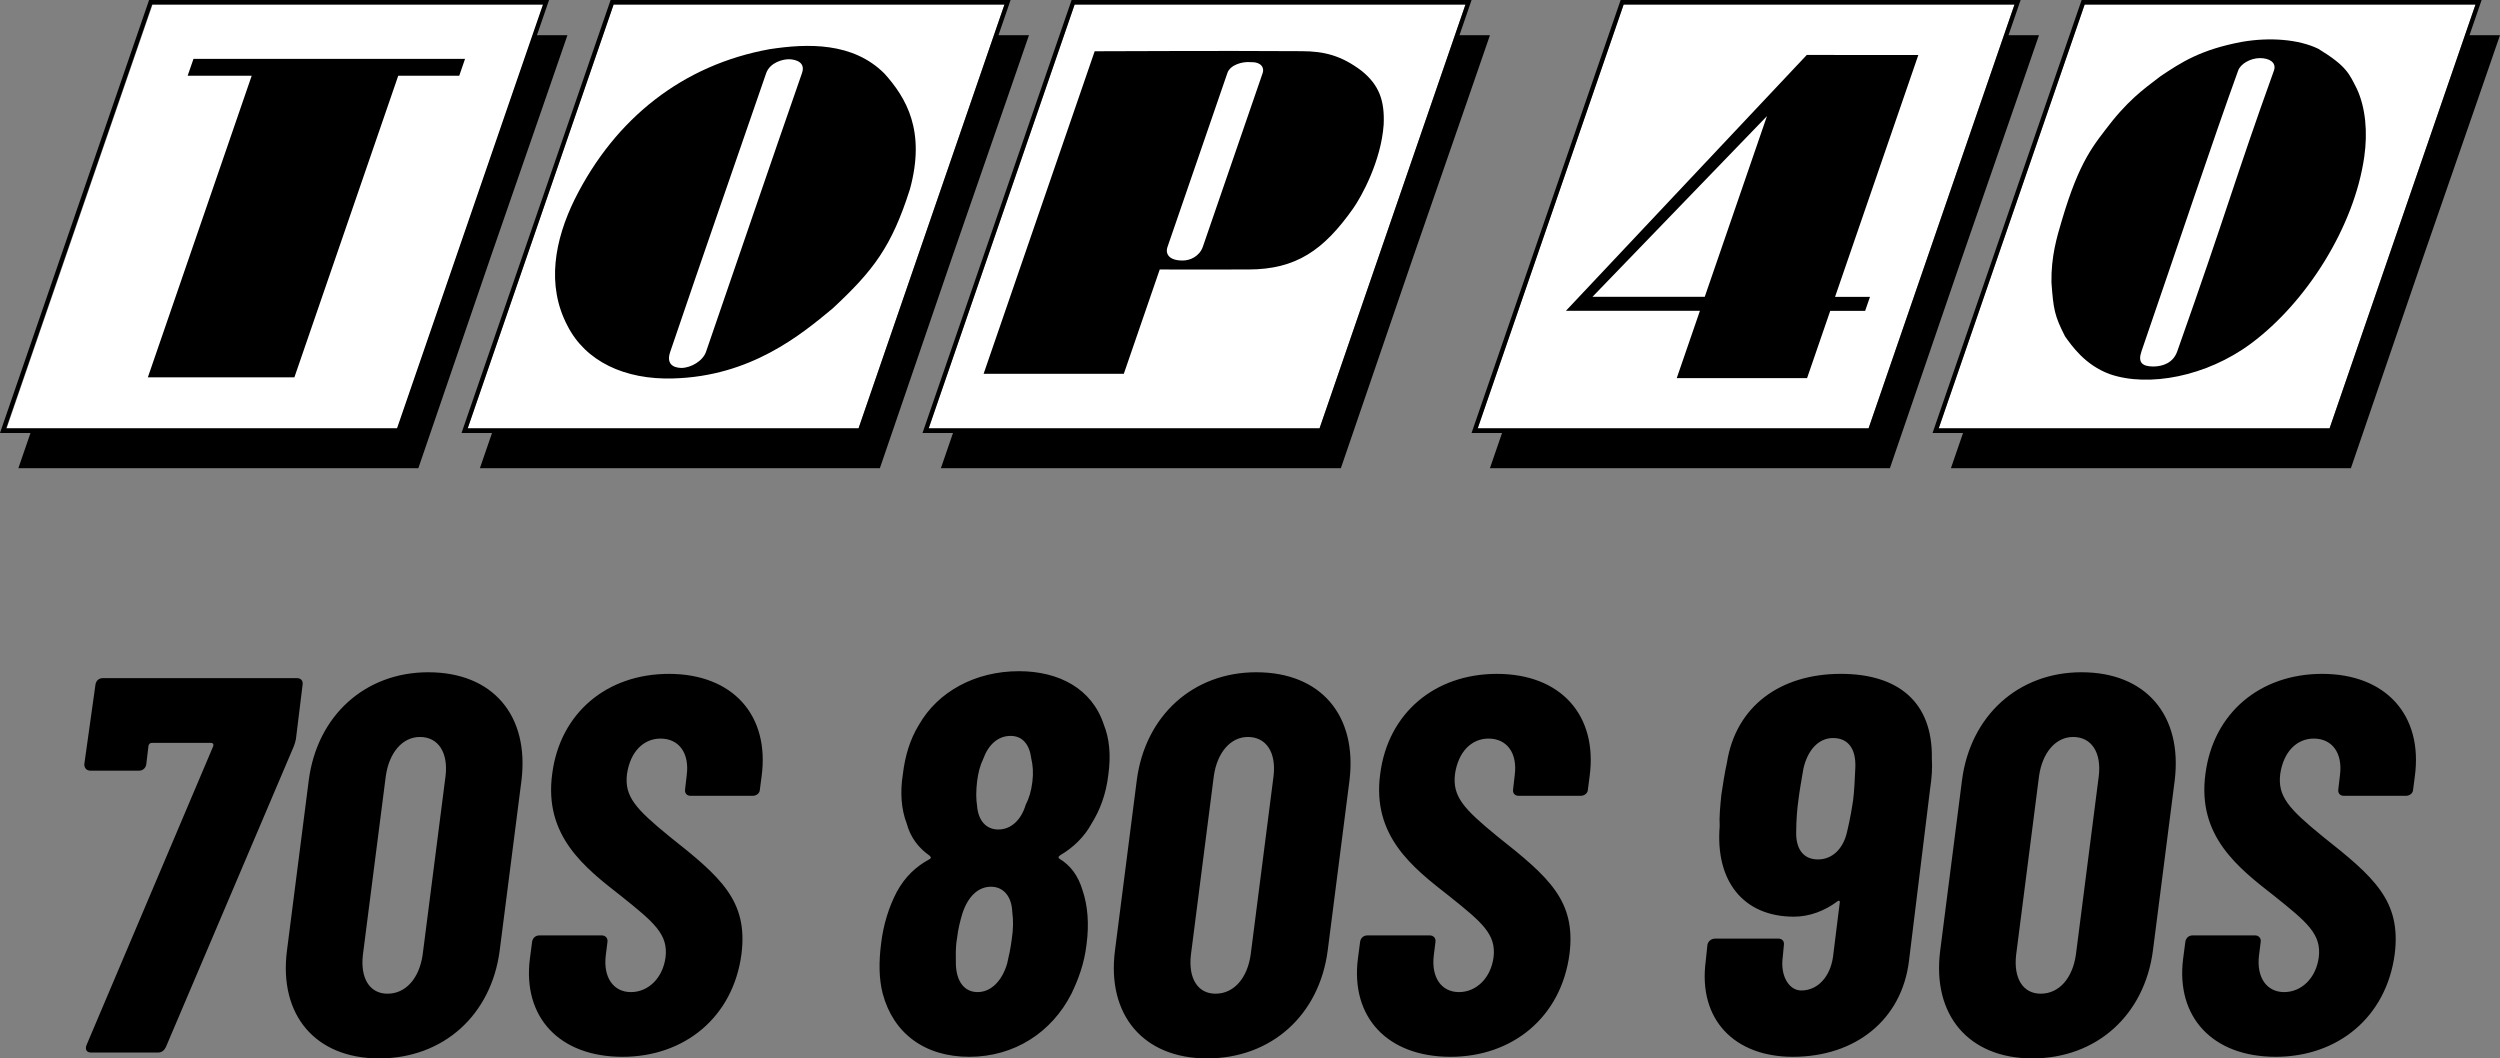 <svg version="1.1" viewBox="0 0 800.99 338.97" xml:space="preserve" xmlns="http://www.w3.org/2000/svg">
 <rect x="0" y="0" width="800.99" height="338.97" fill="#808080" stroke="none"/>
 <path transform="scale(1.022 .979)" d="m28.531 344.46h21.004c1.225 0 1.925-0.7 2.45-1.75l40.083-98.371c0.35-0.875 0.525-1.575 0.7-2.45l2.1-17.854c0.175-1.225-0.525-2.1-1.75-2.1h-60.913c-1.225 0-2.1 0.875-2.276 2.1l-3.501 26.081c0 1.225 0.7 2.1 1.925 2.1h15.228c1.225 0 2.1-0.875 2.276-2.1l0.7-6.126c0.175-0.525 0.525-0.875 1.05-0.875h18.554c0.525 0 0.875 0.35 0.7 1.05l-39.733 97.846c-0.525 1.4 0 2.45 1.4 2.45zm90.319 1.925c20.129 0 35.182-14.178 37.808-35.357l6.826-55.662c2.45-21.179-8.927-35.357-29.231-35.357-19.779 0-34.832 14.178-37.458 35.357l-6.826 55.662c-2.626 21.179 8.927 35.357 28.881 35.357zm2.626-21.179c-5.601 0-8.577-5.076-7.702-12.778l7.176-58.462c1.05-7.702 5.251-12.778 10.677-12.778 5.776 0 8.927 5.076 8.052 12.778l-7.176 58.462c-1.05 7.702-5.251 12.778-11.027 12.778zm73.691 20.654c19.429 0 34.657-12.953 37.283-33.607 2.1-17.504-6.476-25.205-22.58-38.508-10.677-9.102-14.178-13.128-13.303-20.479 1.05-7.352 5.251-11.552 10.502-11.552 5.776 0 9.102 4.726 8.227 11.903l-0.525 4.726c-0.175 1.225 0.525 2.1 1.75 2.1h19.429c1.225 0 2.276-0.875 2.276-2.1l0.525-4.201c2.626-20.129-9.102-33.607-29.056-33.607-19.429 0-34.132 12.778-36.583 32.732-2.626 20.304 10.152 30.631 21.53 39.908 10.502 8.752 14.878 12.603 14.003 20.129-0.875 6.826-5.426 11.377-10.852 11.377s-8.752-4.726-7.877-12.078l0.525-4.376c0.175-1.225-0.7-2.1-1.75-2.1h-19.604c-1.225 0-2.1 0.875-2.276 2.1l-0.7 5.601c-2.276 18.904 9.102 32.032 29.056 32.032zm137.23-65.989c4.026-2.45 7.527-5.951 9.802-10.327 2.626-4.376 4.551-9.627 5.251-15.928 0.875-6.476 0.35-11.903-1.4-16.453-3.676-11.727-14.003-17.504-26.606-17.504-13.653 0-25.38 6.651-31.332 17.504-2.801 4.726-4.376 10.152-5.076 16.278-0.875 5.776-0.525 11.377 1.225 16.103 1.225 4.726 3.851 8.052 7.176 10.502 0.525 0.525 0.525 0.875-0.175 1.225-4.026 2.276-7.527 5.601-10.152 10.677-2.45 4.901-4.201 10.677-4.901 16.979-0.7 5.776-0.7 11.377 0.525 16.278 3.326 12.953 13.128 20.654 27.131 20.654 14.178 0 25.905-8.052 32.032-20.654 2.1-4.551 4.026-9.802 4.726-16.103 0.875-6.826 0.35-12.778-1.225-17.679-1.4-4.901-3.851-8.227-7.176-10.327-0.525-0.35-0.525-0.7 0.175-1.225zm-24.155-31.507c1.575-4.551 4.551-7.527 8.577-7.527 3.851 0 5.951 2.976 6.476 7.352 0.525 2.276 0.7 4.901 0.35 7.702-0.35 2.976-1.05 5.426-2.1 7.527-1.4 4.901-4.551 8.052-8.577 8.052-3.851 0-6.301-2.976-6.651-7.702-0.35-2.276-0.35-4.901 0-8.052 0.35-2.801 0.875-5.076 1.925-7.352zm7.527 66.864c-1.575 5.776-5.076 9.452-9.277 9.452s-6.651-3.501-6.826-9.102c0-2.626-0.175-5.251 0.35-8.402 0.35-3.326 1.05-5.951 1.75-8.402 1.75-5.426 4.901-8.577 8.927-8.577 3.851 0 6.476 3.151 6.651 8.227 0.35 2.626 0.35 5.601-0.175 9.102-0.35 2.801-0.875 5.426-1.4 7.702zm62.663 31.157c20.129 0 35.182-14.178 37.808-35.357l6.826-55.662c2.45-21.179-8.927-35.357-29.231-35.357-19.779 0-34.832 14.178-37.458 35.357l-6.826 55.662c-2.626 21.179 8.927 35.357 28.881 35.357zm2.626-21.179c-5.601 0-8.577-5.076-7.702-12.778l7.176-58.462c1.05-7.702 5.251-12.778 10.677-12.778 5.776 0 8.927 5.076 8.052 12.778l-7.176 58.462c-1.05 7.702-5.251 12.778-11.027 12.778zm73.691 20.654c19.429 0 34.657-12.953 37.283-33.607 2.1-17.504-6.476-25.205-22.58-38.508-10.677-9.102-14.178-13.128-13.303-20.479 1.05-7.352 5.251-11.552 10.502-11.552 5.776 0 9.102 4.726 8.227 11.903l-0.525 4.726c-0.175 1.225 0.525 2.1 1.75 2.1h19.429c1.225 0 2.276-0.875 2.276-2.1l0.525-4.201c2.626-20.129-9.102-33.607-29.056-33.607-19.429 0-34.132 12.778-36.583 32.732-2.626 20.304 10.152 30.631 21.53 39.908 10.502 8.752 14.878 12.603 14.003 20.129-0.875 6.826-5.426 11.377-10.852 11.377-5.426 0-8.752-4.726-7.877-12.078l0.525-4.376c0.175-1.225-0.7-2.1-1.75-2.1h-19.604c-1.225 0-2.1 0.875-2.276 2.1l-0.7 5.601c-2.276 18.904 9.102 32.032 29.056 32.032zm150.36-87.869c0.525-3.501 0.7-6.826 0.525-9.627 0.35-18.904-10.852-27.831-28.531-27.831-18.904 0-32.907 10.502-35.708 29.056-0.7 3.326-1.225 6.826-1.75 10.502-0.35 3.676-0.7 7.176-0.525 10.327-1.4 17.854 7.352 29.581 23.28 29.581 4.901 0 9.627-1.925 13.478-4.901 0.525-0.525 1.05-0.35 0.875 0.35l-2.1 17.679c-0.875 6.476-4.726 11.027-9.977 11.027-3.676 0-6.651-4.551-5.776-11.027l0.35-3.851c0.175-1.225-0.525-2.1-1.75-2.1h-19.779c-1.225 0-2.276 0.875-2.45 2.1l-0.525 5.251c-2.45 19.254 9.102 31.332 27.306 31.332 19.604 0 34.132-12.078 36.408-31.332zm-26.081 14.353c-1.225 5.601-4.726 8.927-9.102 8.927-4.376 0-6.826-3.151-6.826-8.577 0-4.551 0.35-8.227 0.7-10.852 0.35-2.976 0.875-6.126 1.575-10.327 1.4-6.301 4.901-9.977 9.277-9.977 4.726 0 7.176 3.501 7.002 9.452-0.175 4.376-0.35 7.877-0.7 10.852-0.35 2.45-0.875 5.951-1.925 10.502zm58.112 74.041c20.129 0 35.182-14.178 37.808-35.357l6.826-55.662c2.45-21.179-8.927-35.357-29.231-35.357-19.779 0-34.832 14.178-37.458 35.357l-6.826 55.662c-2.626 21.179 8.927 35.357 28.881 35.357zm2.626-21.179c-5.601 0-8.577-5.076-7.702-12.778l7.176-58.462c1.05-7.702 5.251-12.778 10.677-12.778 5.776 0 8.927 5.076 8.052 12.778l-7.176 58.462c-1.05 7.702-5.251 12.778-11.027 12.778zm73.691 20.654c19.429 0 34.657-12.953 37.283-33.607 2.1-17.504-6.476-25.205-22.58-38.508-10.677-9.102-14.178-13.128-13.303-20.479 1.05-7.352 5.251-11.552 10.502-11.552 5.776 0 9.102 4.726 8.227 11.903l-0.525 4.726c-0.175 1.225 0.525 2.1 1.75 2.1h19.429c1.225 0 2.276-0.875 2.276-2.1l0.525-4.201c2.626-20.129-9.102-33.607-29.056-33.607-19.429 0-34.132 12.778-36.583 32.732-2.626 20.304 10.152 30.631 21.53 39.908 10.502 8.752 14.878 12.603 14.003 20.129-0.875 6.826-5.426 11.377-10.852 11.377s-8.752-4.726-7.877-12.078l0.525-4.376c0.175-1.225-0.7-2.1-1.75-2.1h-19.604c-1.225 0-2.1 0.875-2.276 2.1l-0.7 5.601c-2.276 18.904 9.102 32.032 29.056 32.032z" stroke-width="2.188" aria-label="70S 80S 90S"/>
 <g fill="#fff" stroke-width=".628">
  <path d="m667.91 1.457h125.23l-46.753 135.78h-125.23z"/>
  <path d="m48.887 1.462h125.23l-46.753 135.78h-125.23z"/>
  <path d="m196.59 1.462h125.23l-46.753 135.78h-125.23z"/>
  <path d="m344.3 1.462h125.23l-46.753 135.78h-125.23z"/>
  <path d="m520.2 1.457h125.23l-46.753 135.78h-125.23z"/>
 </g>
 <g stroke-width=".628">
  <path d="m9.768 138.73h-9.768l47.769-138.73h128.15l-3.881 11.27h9.768s-11.316 32.851-24.455 70.675l-23.314 68.056h-128.15zm164.19-137.27h-125.23l-46.753 135.78h125.23z"/>
  <path d="m157.64 138.73h-9.768l47.769-138.73h128.15l-3.881 11.27h9.768s-11.316 32.851-24.455 70.675l-23.314 68.056h-128.15zm164.19-137.27h-125.23l-46.753 135.78h125.23z"/>
  <path d="m305.34 138.73h-9.768l47.769-138.73h128.15l-3.881 11.27h9.768s-11.318 32.851-24.455 70.675l-23.314 68.056h-128.15zm164.19-137.27h-125.23l-46.753 135.78h125.23z"/>
  <path d="m481.25 138.73h-9.768l47.769-138.73h128.15l-3.881 11.27h9.768s-11.318 32.851-24.455 70.675l-23.314 68.056h-128.15zm164.19-137.27h-125.23l-46.753 135.78h125.23z"/>
  <path d="m628.95 138.73h-9.768l47.769-138.73h128.15l-3.88 11.27h9.768s-11.318 32.851-24.456 70.675l-23.313 68.056h-128.15zm164.19-137.27h-125.23l-46.753 135.78h125.23z"/>
  <path d="m675.97 119.87c-8.077-2.942-12.327-9.325-14.337-12.09-3.355-6.598-3.728-8.582-4.357-17.288-0.127-8.313 1.719-14.462 3.301-19.786 5.75-19.475 10.219-24.232 16.227-31.995 6.841-8.444 12.445-11.852 15.399-14.277 6.67-4.465 12.825-8.53 26.073-11.02 8.959-1.561 18.269-0.822 24.524 2.235 9.249 5.628 9.925 8.159 12.309 12.763 2.831 6.092 3.513 13.955 2.388 21.837-3.197 22.418-18.518 46.668-36.398 59.896-14.158 10.474-32.723 14.012-45.13 9.726zm21.638-7.365c16.167-45.668 18.247-54.59 30.954-89.895 0.903-2.622-1.519-4.004-4.52-3.991-3.102 0.033-6.224 1.891-6.947 3.991-8.025 22.135-19.66 57.098-30.954 89.895-1.218 3.538 0.065 4.897 3.753 4.925 3.125-0.027 6.427-1.185 7.714-4.925z"/>
  <path d="m544.65 99.58h-42.936l77.169-81.975 35.742 0.023-26.678 77.477h11.191l-1.553 4.491h-11.185l-7.423 21.559-41.757 6e-5zm1.547-4.492 19.934-57.892-55.902 57.892z"/>
  <path d="m400.62 19.908c-2.606-0.229-6.471 0.875-7.365 3.469l-19.194 55.742c-0.794 2.306 0.62 4.322 4.672 4.349 2.552 0.092 5.561-1.358 6.633-4.349l19.194-55.742c0.575-1.669-0.446-3.577-3.941-3.469zm-49.891-3.484c21.598-0.038 33.9-0.188 66.441-0.026 7.099 0.035 12.597 1.386 19.088 6.304 5.654 4.561 7.409 9.602 7.064 17.221-0.809 11.653-7.101 23.07-9.78 26.865-9.444 13.381-18.252 19.5-33.487 19.556-11.079 0.035-28.481 0-28.481 0l-11.508 33.42h-44.92z"/>
  <path d="m256.97 23.378c1.155-3.353-1.844-4.344-4.179-4.399-1.996-0.011-6.04 1.029-7.289 4.399-10.542 30.614-19.533 56.295-30.767 89.355-1.266 3.675 0.694 5.074 3.545 5.154 3.157-8e-3 6.932-2.277 7.922-5.154 8.753-25.42 21.169-61.825 30.767-89.355zm-72.817 40.431c12.992-25.999 34.701-43.03 62.424-48.05 12.261-1.887 26.723-2.263 36.789 7.807 7.011 7.8 13.298 18.385 8.168 37.065-5.866 18.442-11.729 26.09-24.788 38.223-10.114 8.409-26.242 21.741-51.065 22.396-15.532 0.472-28.102-5.471-33.902-16.959-6.804-12.962-4.039-27.438 2.373-40.483z"/>
  <path d="m80.638 24.272h-20.522l1.878-5.419h87.006l-1.863 5.419h-19.547l-33.271 96.628h-46.951z"/>
 </g>
</svg>
